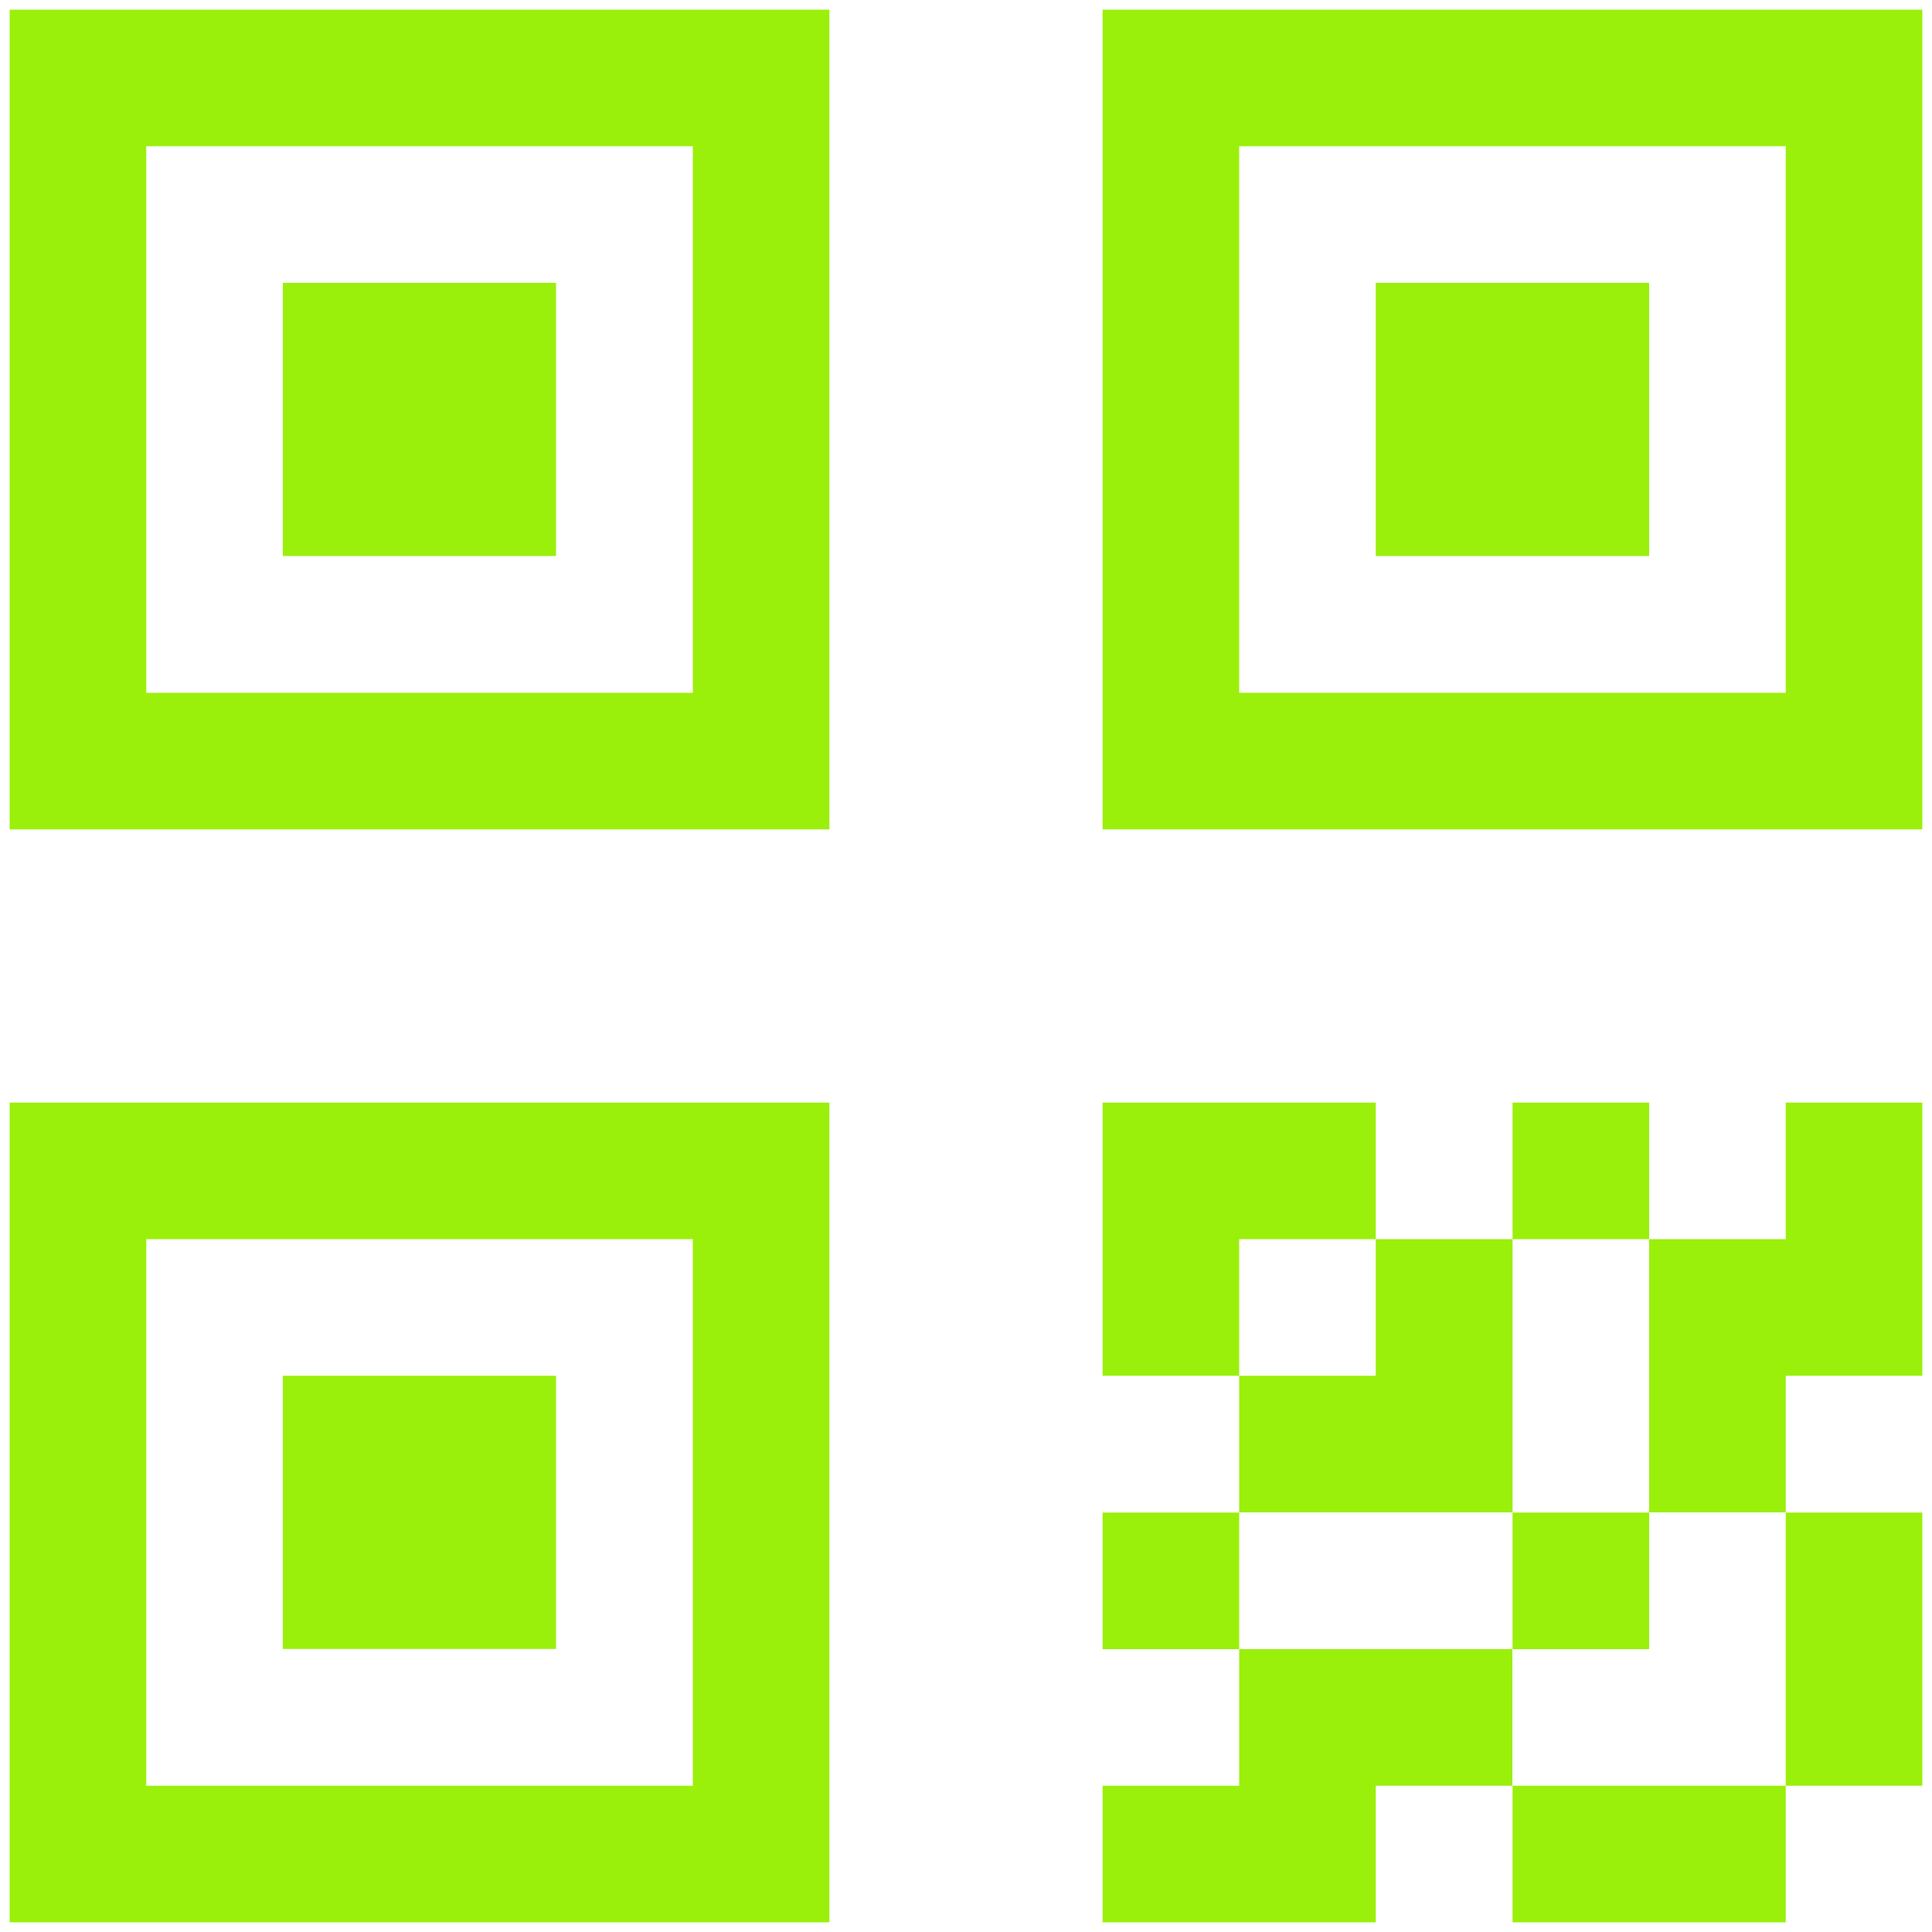 <?xml version="1.0" encoding="UTF-8"?>
<!-- Generator: Adobe Illustrator 24.2.1, SVG Export Plug-In . SVG Version: 6.00 Build 0)  -->
<svg version="1.1" id="Layer_1" xmlns="http://www.w3.org/2000/svg" xmlns:xlink="http://www.w3.org/1999/xlink" x="0px" y="0px" viewBox="0 0 1000 1000" style="enable-background:new 0 0 1000 1000;" xml:space="preserve">
<style type="text/css">
	.st0{fill:transparent;}
	.st1{fill:#9AF00B;}
</style>
<g>
	<rect x="0" class="st0" width="1000" height="1000"/>
</g>
<g>
	<path class="st1" d="M5,429.3V5h424.3v424.3H5z M5,995V570.7h424.3V995H5z M75.7,75.7v282.9h282.9V75.7H75.7z M75.7,641.4v282.9   h282.9V641.4H75.7z M146.4,287.9V146.4h141.4v141.4H146.4z M146.4,853.6V712.1h141.4v141.4H146.4z M570.7,5H995v424.3H570.7V5z    M712.1,641.4h-70.7v70.7h-70.7V570.7h141.4V641.4z M570.7,782.9h70.7v70.7h-70.7V782.9z M641.4,853.6h141.4v70.7h-70.7V995H570.7   v-70.7h70.7V853.6z M924.3,358.6V75.7H641.4v282.9H924.3z M782.9,641.4v141.4H641.4v-70.7h70.7v-70.7H782.9z M853.6,146.4v141.4   H712.1V146.4H853.6z M853.6,570.7v70.7h-70.7v-70.7H853.6z M782.9,853.6v-70.7h70.7v70.7H782.9z M782.9,995v-70.7h141.4V995H782.9z    M924.3,641.4v-70.7H995v141.4h-70.7v70.7h-70.7V641.4H924.3z M995,924.3h-70.7V782.9H995V924.3z"/>
</g>
</svg>